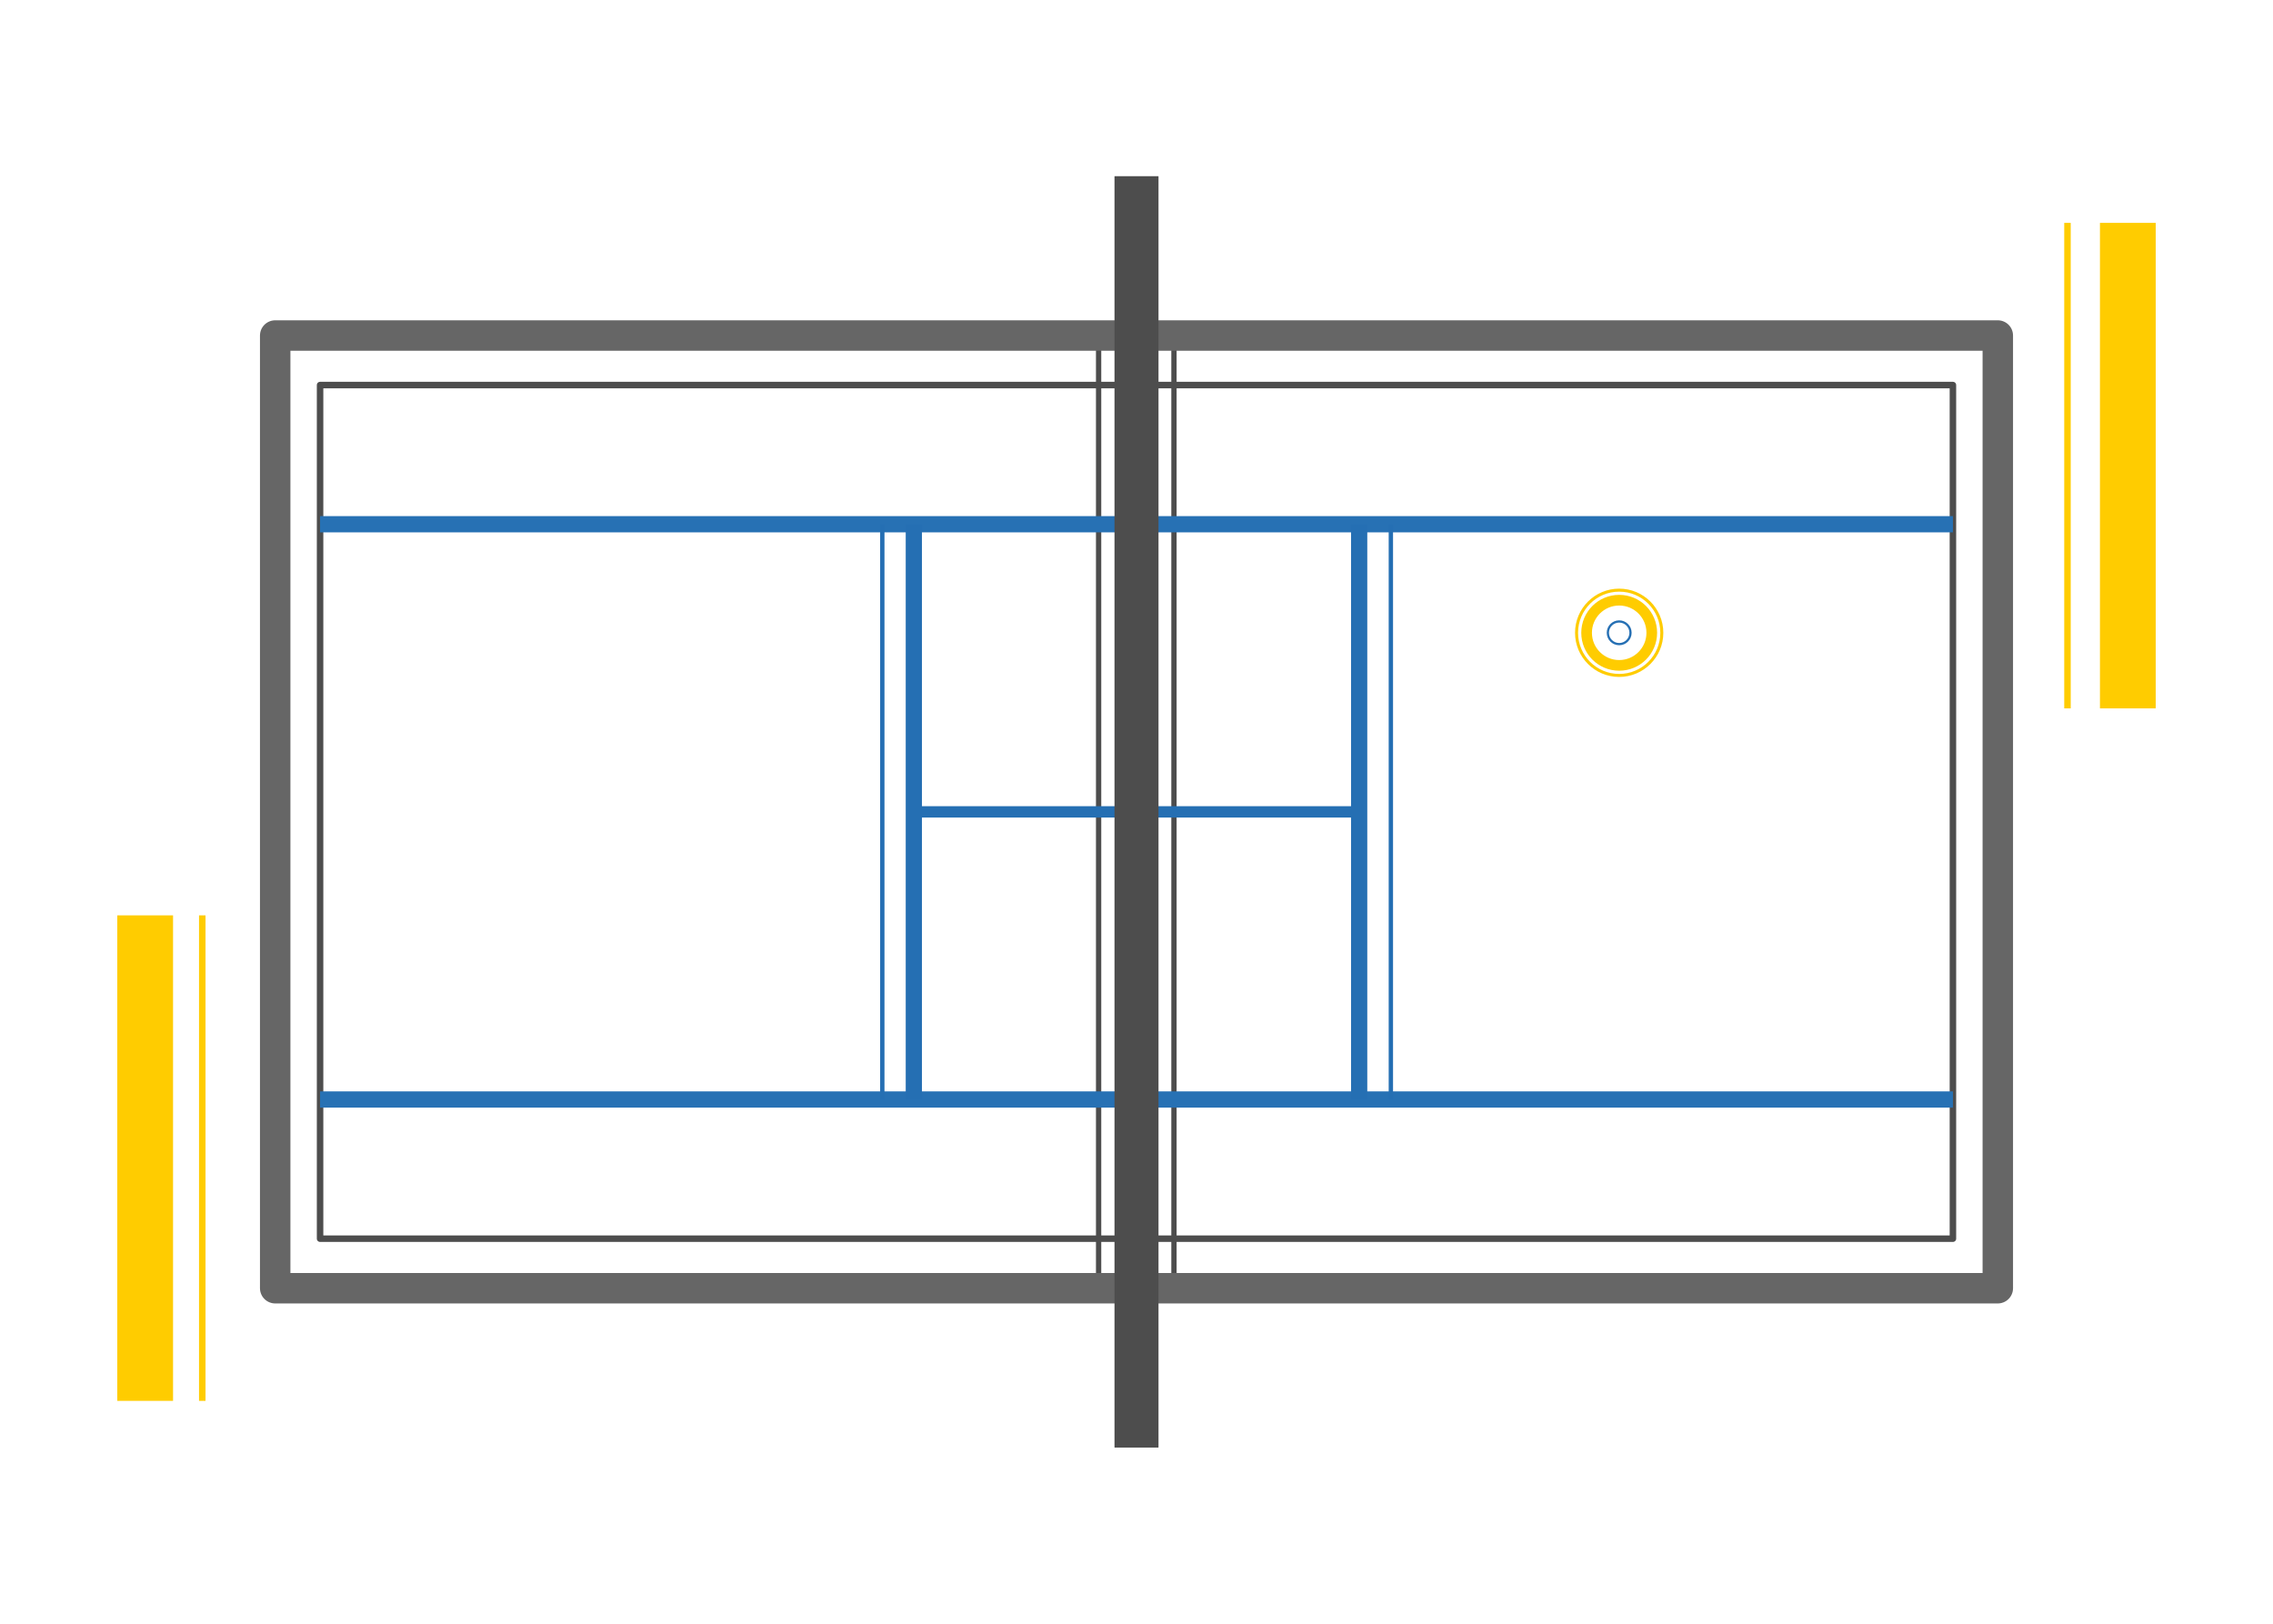 <?xml version="1.0" encoding="UTF-8" standalone="no"?>
<!-- Created with Inkscape (http://www.inkscape.org/) -->

<svg
   xmlns:dc="http://purl.org/dc/elements/1.1/"
   xmlns:cc="http://creativecommons.org/ns#"
   xmlns:rdf="http://www.w3.org/1999/02/22-rdf-syntax-ns#"
   xmlns:svg="http://www.w3.org/2000/svg"
   xmlns="http://www.w3.org/2000/svg"
   xmlns:sodipodi="http://sodipodi.sourceforge.net/DTD/sodipodi-0.dtd"
   xmlns:inkscape="http://www.inkscape.org/namespaces/inkscape"
   width="197.556mm"
   height="141.111mm"
   viewBox="0 0 700 500"
   id="svg5373"
   version="1.1"
   inkscape:version="0.91 r13725"
   sodipodi:docname="featured_icon.svg">
  <defs
     id="defs5375" />
  <sodipodi:namedview
     id="base"
     pagecolor="#ffffff"
     bordercolor="#666666"
     borderopacity="1.0"
     inkscape:pageopacity="0.0"
     inkscape:pageshadow="2"
     inkscape:zoom="0.7"
     inkscape:cx="-4.6778241"
     inkscape:cy="327.52333"
     inkscape:document-units="px"
     inkscape:current-layer="layer1"
     showgrid="false"
     fit-margin-top="0"
     fit-margin-left="0"
     fit-margin-right="0"
     fit-margin-bottom="0"
     inkscape:snap-bbox="true"
     inkscape:bbox-paths="true"
     inkscape:bbox-nodes="true"
     inkscape:snap-bbox-edge-midpoints="true"
     inkscape:snap-bbox-midpoints="true"
     inkscape:object-paths="true"
     inkscape:snap-intersection-paths="true"
     inkscape:object-nodes="true"
     inkscape:snap-smooth-nodes="true"
     inkscape:snap-global="true"
     inkscape:window-width="1920"
     inkscape:window-height="1017"
     inkscape:window-x="-8"
     inkscape:window-y="-8"
     inkscape:window-maximized="1" />
  <g
     inkscape:label="Camada 1"
     inkscape:groupmode="layer"
     id="layer1"
     transform="translate(565.714,-26.648)">
    <rect
       style="opacity:0;fill:#e6e6e6;fill-opacity:1;stroke:none;stroke-width:1.5;stroke-linecap:round;stroke-linejoin:round;stroke-miterlimit:4;stroke-dasharray:none;stroke-dashoffset:10.8;stroke-opacity:1"
       id="rect5921"
       width="700"
       height="500"
       x="-565.714"
       y="26.648" />
    <rect
       style="opacity:1;fill:#ffcc00;fill-opacity:1;stroke:none;stroke-width:5;stroke-linecap:round;stroke-linejoin:round;stroke-miterlimit:4;stroke-dasharray:none;stroke-dashoffset:10.8;stroke-opacity:1"
       id="rect5966"
       width="17.173"
       height="149.503"
       x="80.994"
       y="95.278" />
    <rect
       y="308.515"
       x="-529.595"
       height="149.503"
       width="17.173"
       id="rect5968"
       style="opacity:1;fill:#ffcc00;fill-opacity:1;stroke:none;stroke-width:5;stroke-linecap:round;stroke-linejoin:round;stroke-miterlimit:4;stroke-dasharray:none;stroke-dashoffset:10.8;stroke-opacity:1" />
    <g
       id="g6068"
       transform="matrix(0.663,0,0,1,-71.577,-3.9282227e-6)"
       style="stroke:#4d4d4d;stroke-width:2.457;stroke-miterlimit:4;stroke-dasharray:none">
      <path
         inkscape:connector-curvature="0"
         id="path6064"
         d="m -200,129.966 0,293.365"
         style="fill:none;fill-rule:evenodd;stroke:#4d4d4d;stroke-width:2.457;stroke-linecap:butt;stroke-linejoin:miter;stroke-opacity:1;stroke-miterlimit:4;stroke-dasharray:none" />
      <path
         inkscape:connector-curvature="0"
         id="path6066"
         d="m -235,129.966 0,293.365"
         style="fill:none;fill-rule:evenodd;stroke:#4d4d4d;stroke-width:2.457;stroke-linecap:butt;stroke-linejoin:miter;stroke-opacity:1;stroke-miterlimit:4;stroke-dasharray:none" />
    </g>
    <rect
       y="129.966"
       x="-480.966"
       height="293.365"
       width="530.503"
       id="rect5970"
       style="opacity:1;fill:none;fill-opacity:1;stroke:#666666;stroke-width:9.375;stroke-linecap:round;stroke-linejoin:round;stroke-miterlimit:4;stroke-dasharray:none;stroke-dashoffset:10.8;stroke-opacity:1" />
    <rect
       style="opacity:1;fill:none;fill-opacity:1;stroke:#4d4d4d;stroke-width:2;stroke-linecap:round;stroke-linejoin:round;stroke-miterlimit:4;stroke-dasharray:none;stroke-dashoffset:10.8;stroke-opacity:1"
       id="rect5942"
       width="502.857"
       height="262.857"
       x="-467.143"
       y="145.219" />
    <g
       id="g5948"
       transform="translate(-27.143,7.143)"
       style="stroke:#2771b4;stroke-width:5;stroke-miterlimit:4;stroke-dasharray:none;stroke-opacity:1">
      <path
         inkscape:connector-curvature="0"
         id="path5944"
         d="m -440,180.934 502.857,0"
         style="fill:none;fill-rule:evenodd;stroke:#2771b4;stroke-width:5;stroke-linecap:butt;stroke-linejoin:miter;stroke-miterlimit:4;stroke-dasharray:none;stroke-opacity:1" />
      <path
         inkscape:connector-curvature="0"
         id="path5946"
         d="m -440,358.076 502.857,0"
         style="fill:none;fill-rule:evenodd;stroke:#2771b4;stroke-width:5;stroke-linecap:butt;stroke-linejoin:miter;stroke-miterlimit:4;stroke-dasharray:none;stroke-opacity:1" />
    </g>
    <g
       id="g5958"
       transform="translate(-18.571,10)"
       style="stroke:#256fb3;stroke-width:5;stroke-miterlimit:4;stroke-dasharray:none;stroke-opacity:1">
      <path
         inkscape:connector-curvature="0"
         id="path5952"
         d="m -265.714,178.076 0,177.143"
         style="fill:none;fill-rule:evenodd;stroke:#256fb3;stroke-width:5;stroke-linecap:butt;stroke-linejoin:miter;stroke-miterlimit:4;stroke-dasharray:none;stroke-opacity:1" />
      <path
         inkscape:connector-curvature="0"
         id="path5954"
         d="m -128.571,178.076 0,177.143"
         style="fill:none;fill-rule:evenodd;stroke:#256fb3;stroke-width:5;stroke-linecap:butt;stroke-linejoin:miter;stroke-miterlimit:4;stroke-dasharray:none;stroke-opacity:1" />
    </g>
    <path
       style="fill:none;fill-rule:evenodd;stroke:#256fb3;stroke-width:3.5;stroke-linecap:butt;stroke-linejoin:miter;stroke-miterlimit:4;stroke-dasharray:none;stroke-opacity:1"
       d="m -284.286,276.648 137.143,0"
       id="path5962"
       inkscape:connector-curvature="0" />
    <circle
       style="opacity:1;fill:none;fill-opacity:1;stroke:#ffcc00;stroke-width:3.284;stroke-linecap:round;stroke-linejoin:round;stroke-miterlimit:4;stroke-dasharray:none;stroke-dashoffset:10.8;stroke-opacity:1"
       id="path5964"
       cx="-67.064"
       cy="221.504"
       r="10.037" />
    <path
       style="fill:none;fill-rule:evenodd;stroke:#4d4d4d;stroke-width:13.5;stroke-linecap:butt;stroke-linejoin:miter;stroke-miterlimit:4;stroke-dasharray:none;stroke-opacity:1"
       d="m -215.714,80.934 0,391.429"
       id="path5956"
       inkscape:connector-curvature="0" />
    <g
       style="stroke:#256fb3;stroke-width:1.17;stroke-miterlimit:4;stroke-dasharray:none;stroke-opacity:1"
       transform="matrix(1.142,0,0,1,9.449,10)"
       id="g5972">
      <path
         style="fill:none;fill-rule:evenodd;stroke:#256fb3;stroke-width:1.17;stroke-linecap:butt;stroke-linejoin:miter;stroke-miterlimit:4;stroke-dasharray:none;stroke-opacity:1"
         d="m -265.714,178.076 0,177.143"
         id="path5974"
         inkscape:connector-curvature="0" />
      <path
         style="fill:none;fill-rule:evenodd;stroke:#256fb3;stroke-width:1.17;stroke-linecap:butt;stroke-linejoin:miter;stroke-miterlimit:4;stroke-dasharray:none;stroke-opacity:1"
         d="m -128.571,178.076 0,177.143"
         id="path5976"
         inkscape:connector-curvature="0" />
    </g>
    <circle
       r="3.491"
       cy="221.504"
       cx="-67.064"
       id="circle5978"
       style="opacity:1;fill:none;fill-opacity:1;stroke:#256fb3;stroke-width:0.684;stroke-linecap:round;stroke-linejoin:round;stroke-miterlimit:4;stroke-dasharray:none;stroke-dashoffset:10.8;stroke-opacity:1" />
    <circle
       style="opacity:1;fill:none;fill-opacity:1;stroke:#ffcc00;stroke-width:0.923;stroke-linecap:round;stroke-linejoin:round;stroke-miterlimit:4;stroke-dasharray:none;stroke-dashoffset:10.8;stroke-opacity:1"
       id="circle5980"
       cx="-67.064"
       cy="221.504"
       r="13.13" />
    <path
       style="fill:none;fill-rule:evenodd;stroke:#ffcc00;stroke-width:2;stroke-linecap:butt;stroke-linejoin:miter;stroke-miterlimit:4;stroke-dasharray:none;stroke-opacity:1"
       d="m -503.422,308.515 0,149.503"
       id="path6042"
       inkscape:connector-curvature="0" />
    <path
       style="fill:none;fill-rule:evenodd;stroke:#ffcc00;stroke-width:2;stroke-linecap:butt;stroke-linejoin:miter;stroke-miterlimit:4;stroke-dasharray:none;stroke-opacity:1"
       d="m 70.994,95.278 0,149.503"
       id="path6044"
       inkscape:connector-curvature="0" />
    <path
       inkscape:connector-curvature="0"
       id="path6062"
       d="m -215.714,80.934 0,391.429"
       style="fill:none;fill-rule:evenodd;stroke:#4d4d4d;stroke-width:13.5;stroke-linecap:butt;stroke-linejoin:miter;stroke-miterlimit:4;stroke-dasharray:none;stroke-opacity:1" />
  </g>
</svg>
